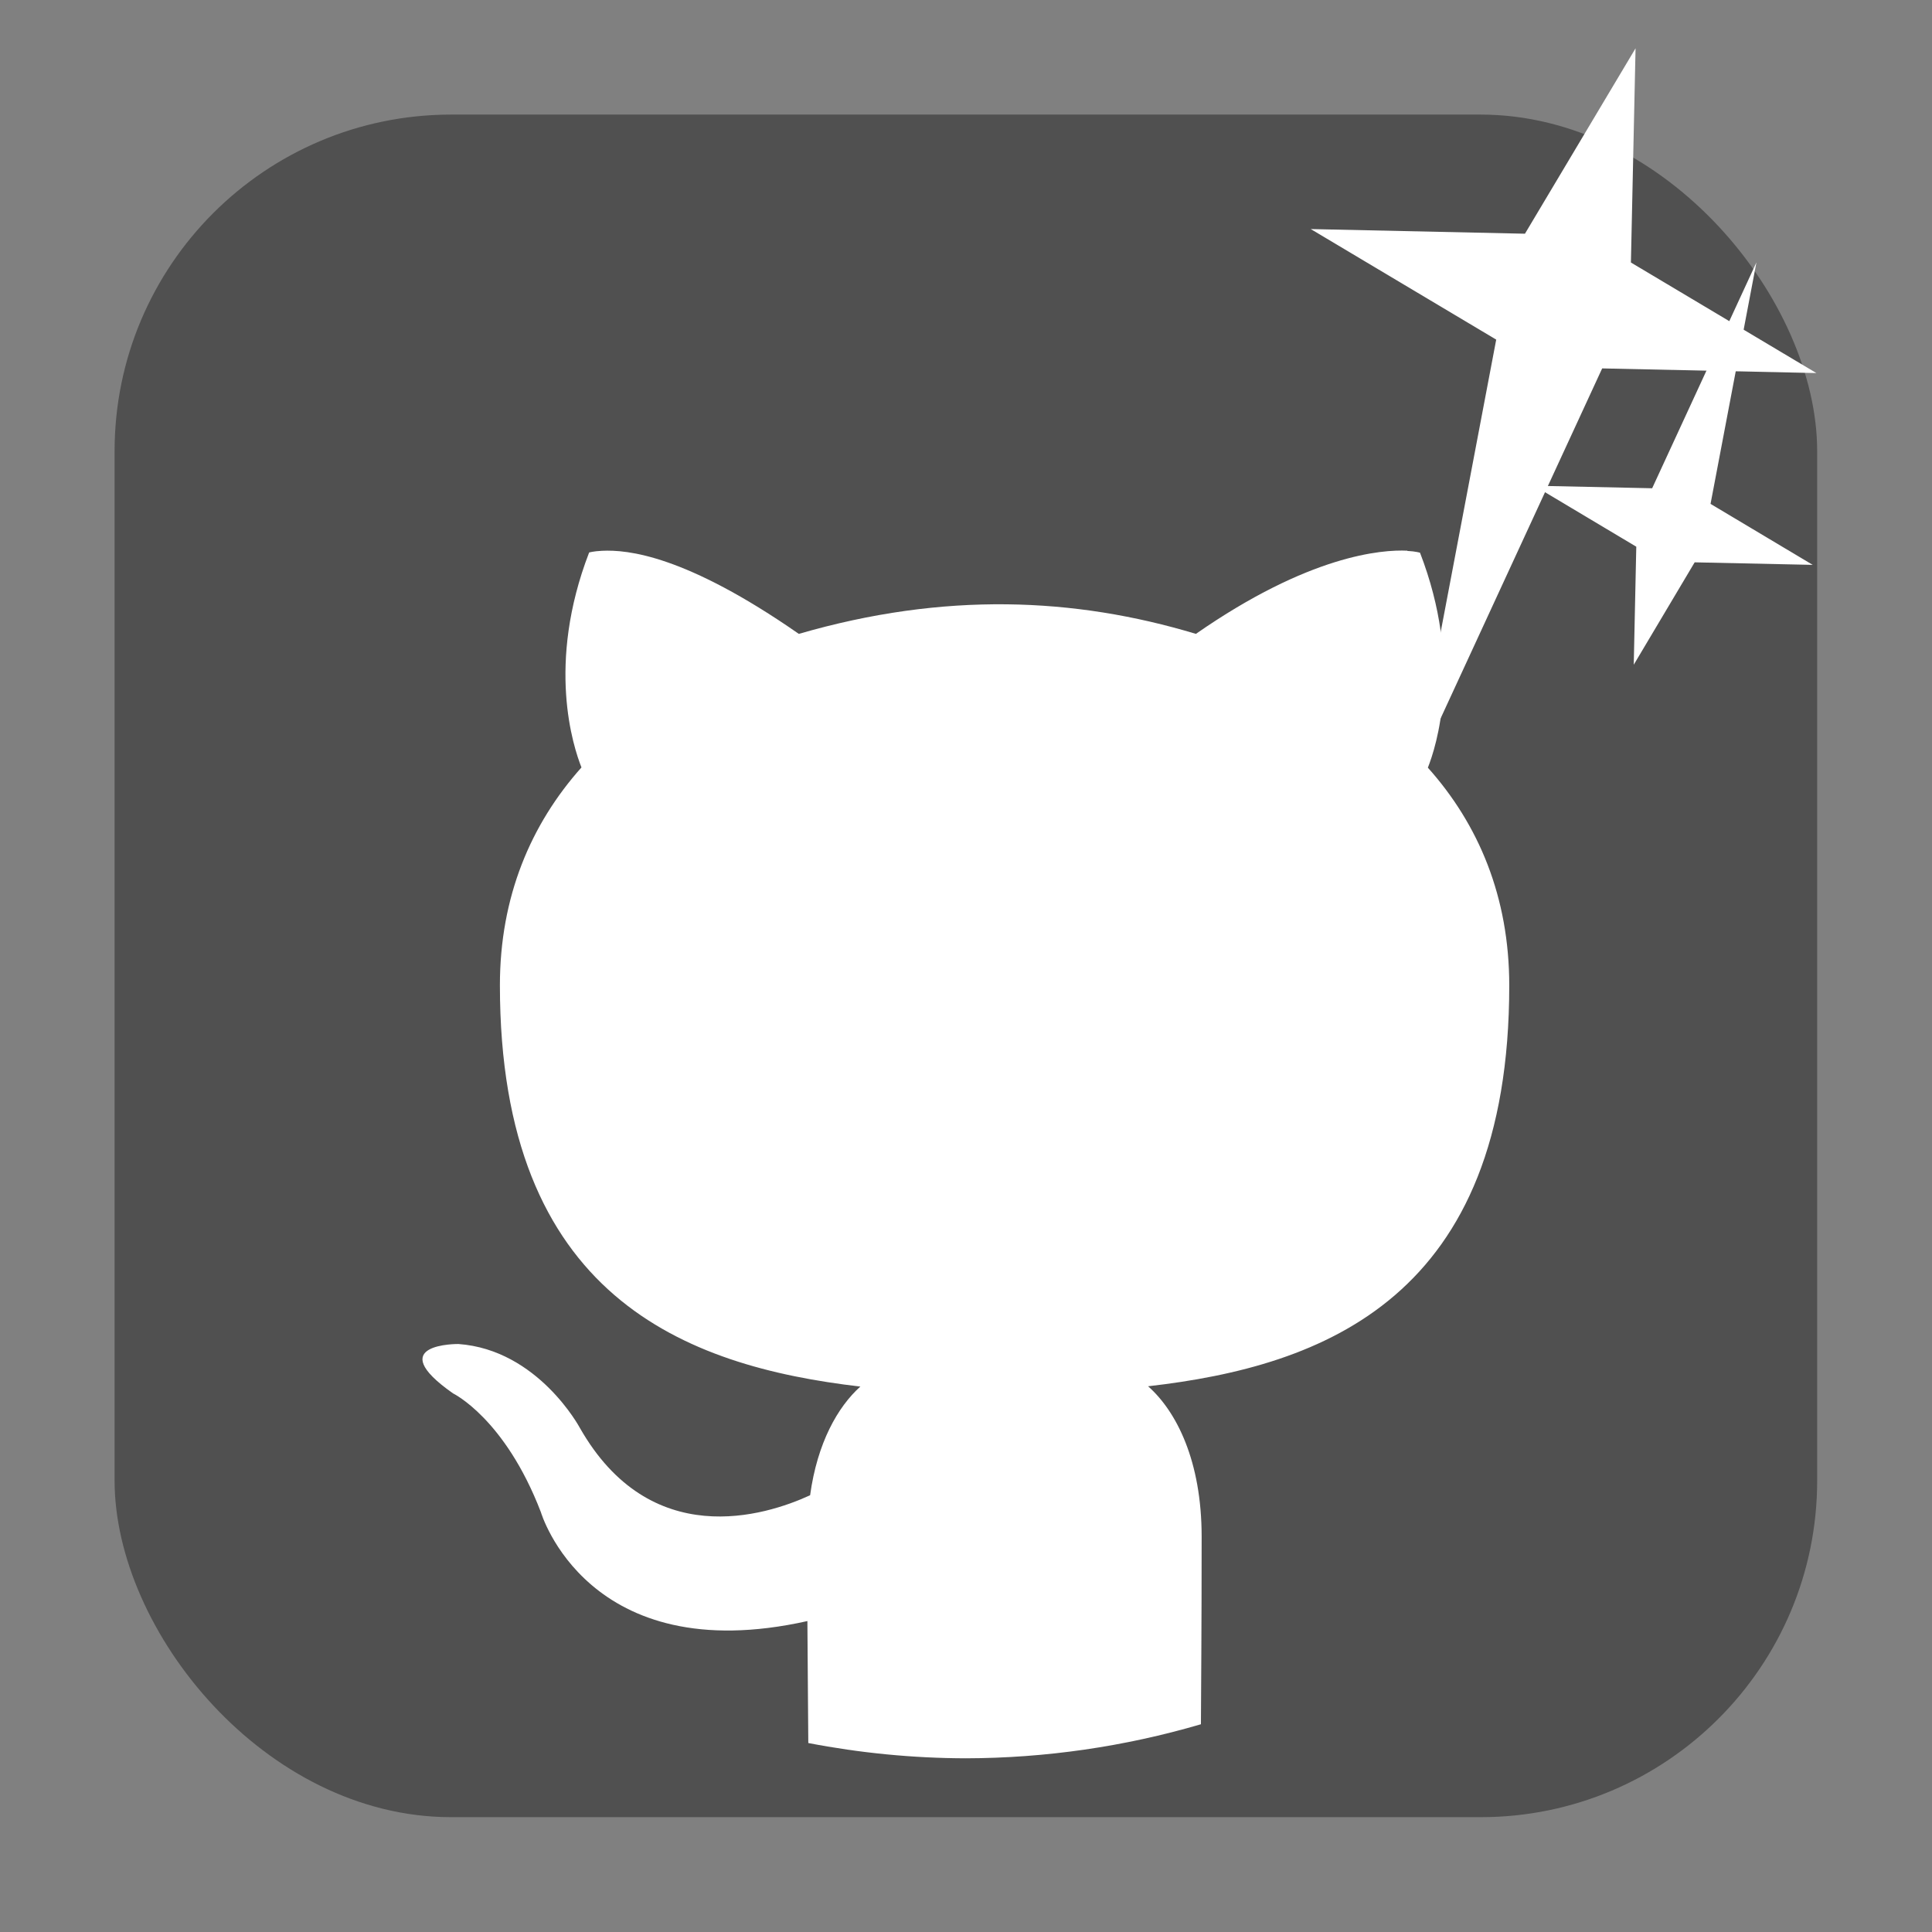 <svg xmlns="http://www.w3.org/2000/svg" viewBox="0 0 32 32"><rect x="0" y="0" width="32" height="32" fill="#808080" stroke="none"/><rect width="28.2" height="28.2" x="1.898" y="1.898" opacity=".98" fill="#4f4f4f" fill-rule="evenodd" rx="5.575"/><path d="m23.311 9.121c-.426-.02-1.627.073-3.503 1.378-2.01-.606-4.166-.7-6.577 0-1.877-1.305-2.836-1.397-3.262-1.376-.142.007-.211.028-.211.028-.714 1.851-.262 3.22-.127 3.56-.838.94-1.351 2.14-1.351 3.608 0 5.154 3.06 6.308 5.97 6.647-.374.336-.713.931-.832 1.8-.747.344-2.646.937-3.815-1.118 0 0-.691-1.292-2.01-1.387 0 0-1.279-.016-.089.818 0 0 .859.414 1.455 1.968 0 0 .769 2.616 4.414 1.803.006.989.013 1.628.015 2.02.86.166 1.734.251 2.61.253 1.318-.003 2.629-.193 3.893-.564.003-.626.012-1.593.012-3.107 0-1.254-.417-2.075-.887-2.491 2.919-.333 5.982-1.471 5.982-6.638 0-1.468-.508-2.669-1.348-3.608.134-.34.585-1.709-.13-3.56 0 0-.069-.023-.211-.03" fill="#fff"/>

   xmlns:dc="http://purl.org/dc/elements/1.1/"
   xmlns:cc="http://creativecommons.org/ns#"
   xmlns:rdf="http://www.w3.org/1999/02/22-rdf-syntax-ns#"
   xmlns:svg="http://www.w3.org/2000/svg"
   xmlns="http://www.w3.org/2000/svg"
   xmlns:sodipodi="http://sodipodi.sourceforge.net/DTD/sodipodi-0.dtd"
   xmlns:inkscape="http://www.inkscape.org/namespaces/inkscape"
   height="32"
   width="32"
   version="1"
   id="svg8"
   sodipodi:docname="star-mime-2.svg"
   inkscape:version="0.92.1 r"&gt;
  <g transform="translate(152.47 194.05)" fill="#fff"><path d="m-125.38-193.25l-.077 3.548 3.072 1.831-3.548-.077-3.135 6.791 1.38-7.268-3.072-1.831 3.548.077z"/><path d="m-125.41-183.04l.042-1.955-1.692-1.01 1.955.042 1.727-3.741-.76 4 1.692 1.01-1.955-.042z"/></g></svg>